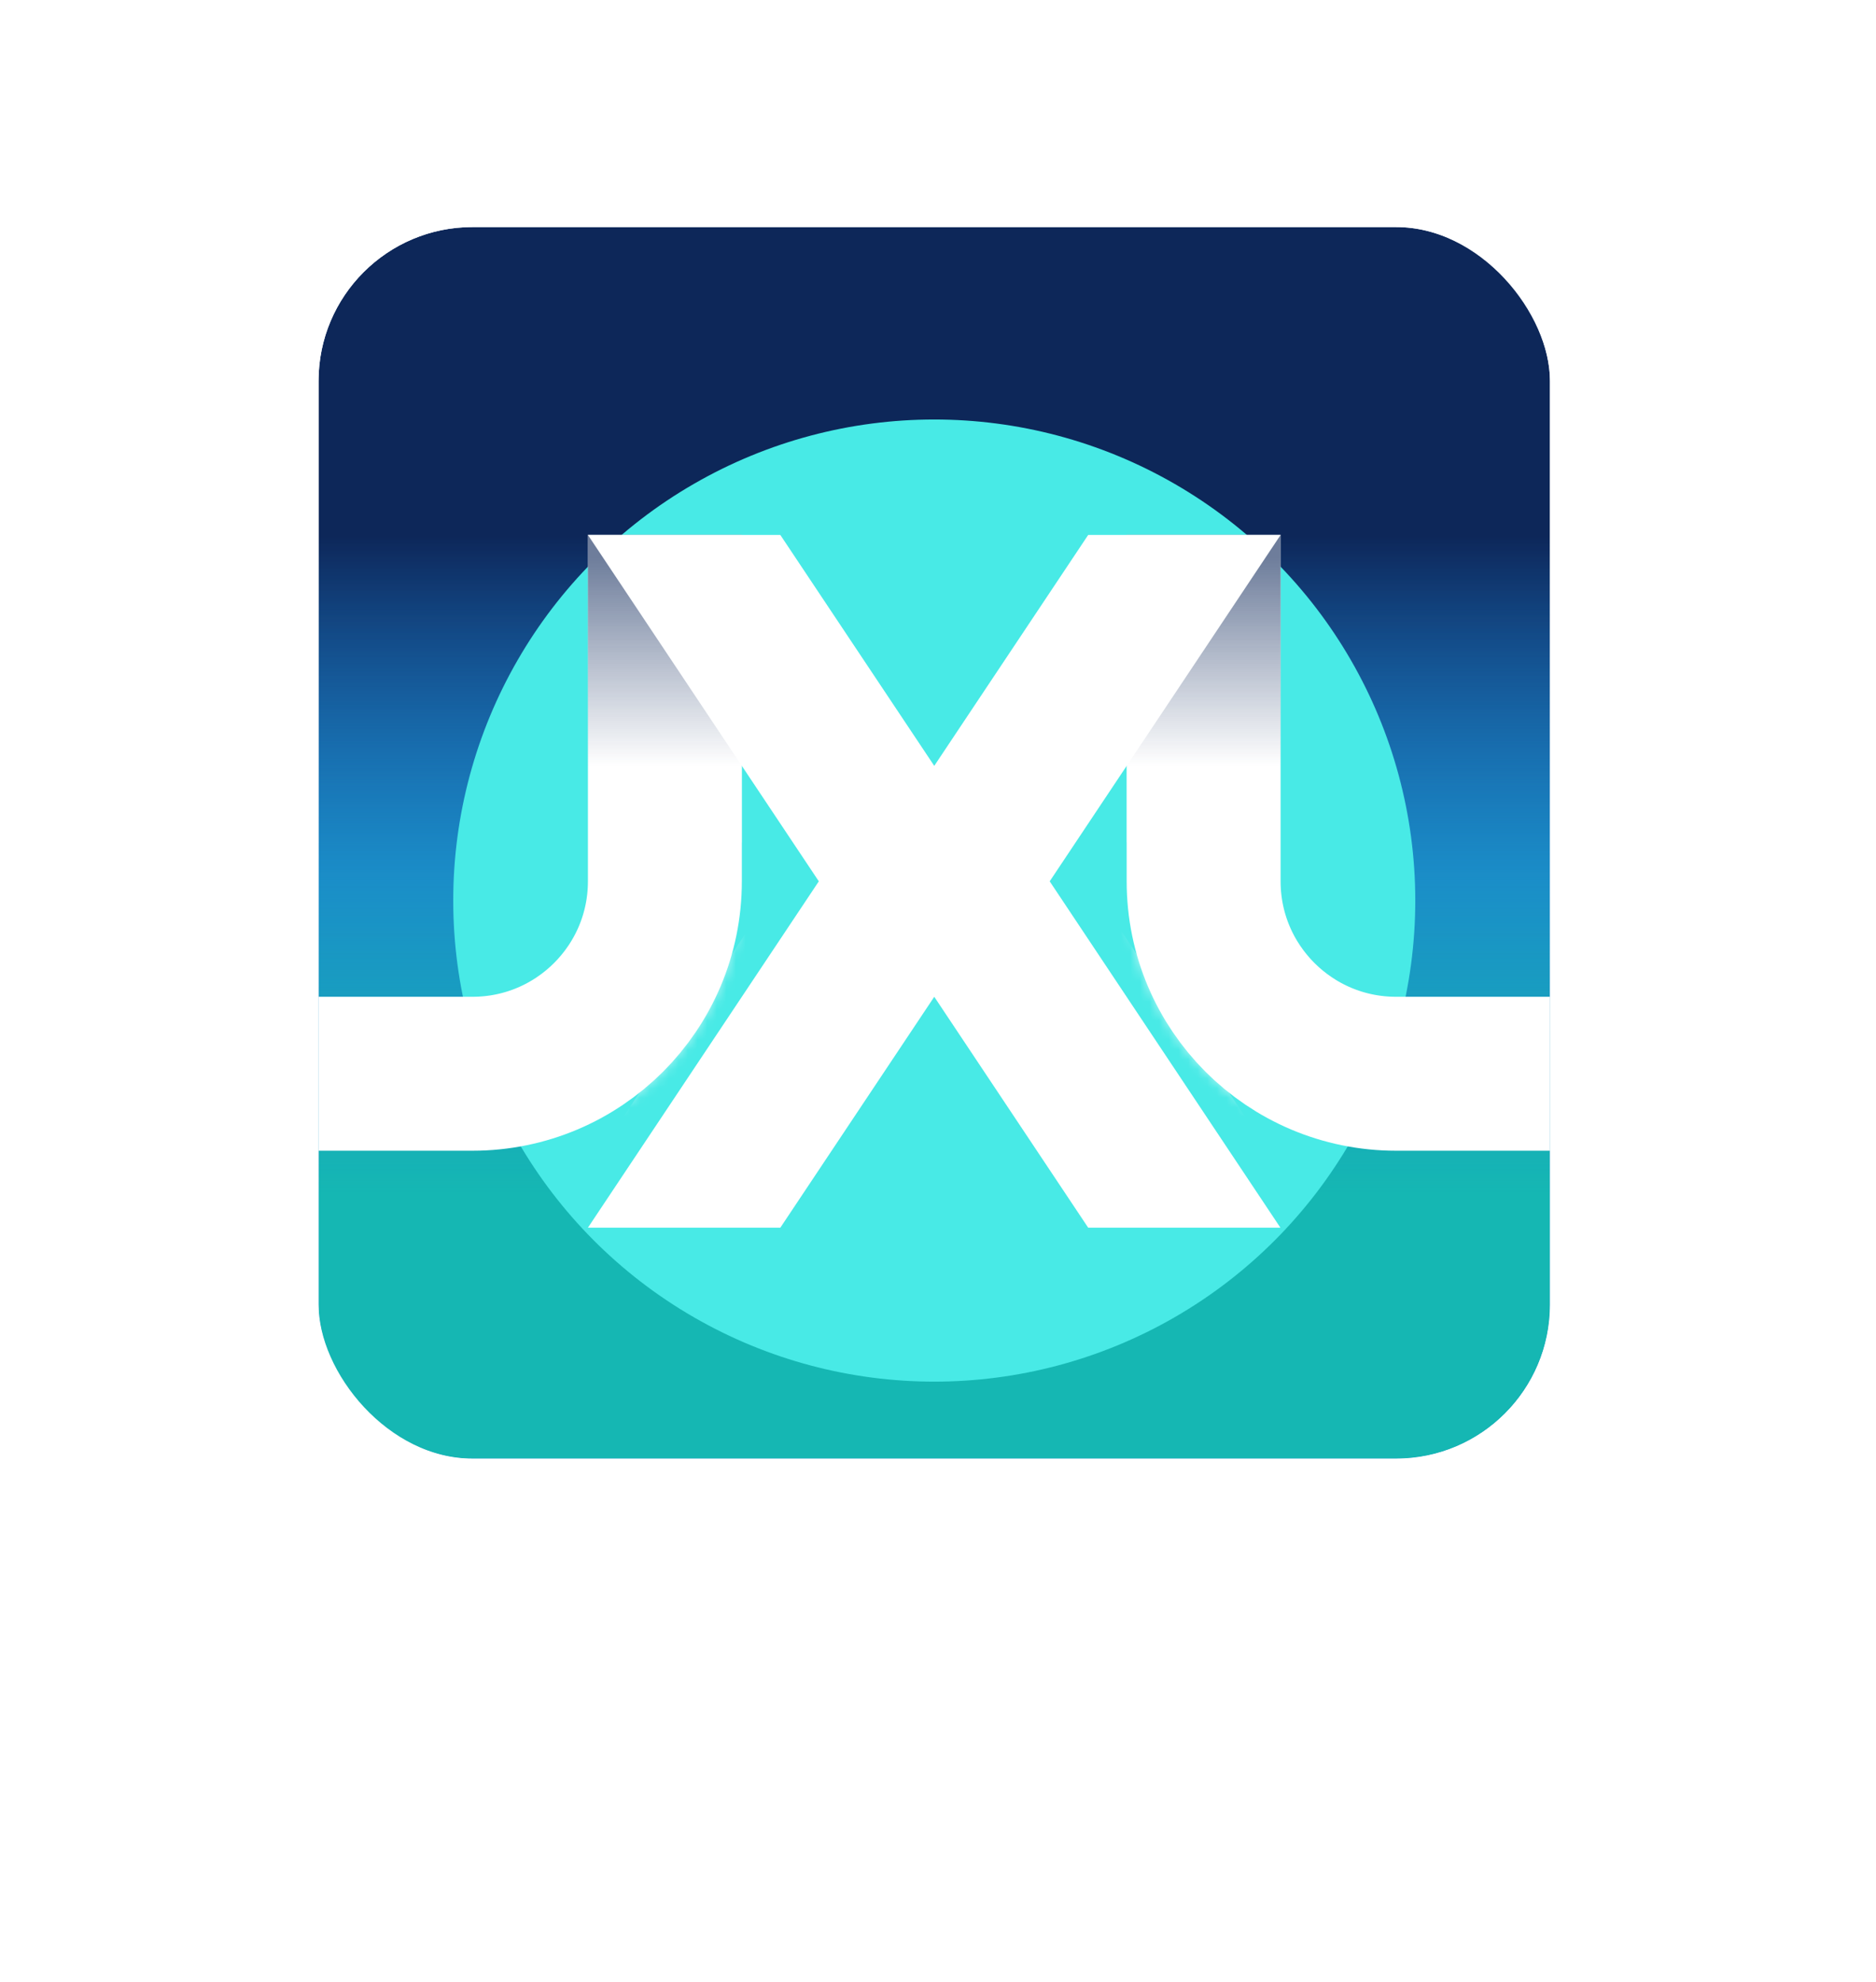 <svg width="195" height="206" viewBox="0 0 195 206" fill="none" xmlns="http://www.w3.org/2000/svg">
<g filter="url(#filter0_d_296_3773)">
<g clip-path="url(#clip0_296_3773)">
<rect x="33.111" y="14" width="128" height="128" rx="16" fill="white"/>
<rect x="33.111" y="14" width="128" height="128" fill="url(#paint0_linear_296_3773)"/>
<rect x="33.111" y="14" width="128" height="128" fill="url(#paint1_linear_296_3773)"/>
<g filter="url(#filter1_f_296_3773)">
<circle cx="97.111" cy="84" r="50" fill="#48EAE6"/>
</g>
<path d="M69.111 46V82C69.111 93.046 60.157 102 49.111 102H33.111" stroke="white" stroke-width="16"/>
<path d="M125.111 46V82C125.111 93.046 134.066 102 145.111 102H161.111" stroke="white" stroke-width="16"/>
<g style="mix-blend-mode:multiply" opacity="0.3">
<g style="mix-blend-mode:multiply">
<path d="M77.111 46H61.111L77.111 78V46Z" fill="white"/>
</g>
<g style="mix-blend-mode:multiply">
<path d="M117.111 46H133.111L117.111 78V46Z" fill="white"/>
</g>
</g>
<g style="mix-blend-mode:multiply" opacity="0.6">
<rect x="61.111" y="46" width="16" height="24" fill="url(#paint2_linear_296_3773)"/>
<rect x="117.111" y="46" width="16" height="24" fill="url(#paint3_linear_296_3773)"/>
</g>
<g style="mix-blend-mode:multiply" opacity="0.6">
<mask id="mask0_296_3773" style="mask-type:alpha" maskUnits="userSpaceOnUse" x="33" y="46" width="129" height="64">
<path d="M69.111 46V82C69.111 93.046 60.157 102 49.111 102H33.111" stroke="white" stroke-width="16"/>
<path d="M125.111 46V82C125.111 93.046 134.066 102 145.111 102H161.111" stroke="white" stroke-width="16"/>
</mask>
<g mask="url(#mask0_296_3773)">
<g filter="url(#filter2_f_296_3773)">
<path d="M49.111 130L97.111 58L145.111 130H49.111Z" fill="white"/>
</g>
</g>
</g>
<path d="M61.111 46H81.111L97.111 70L113.111 46H133.111L109.111 82L133.091 118H113.111L97.111 94L81.111 118H61.111L85.111 82L61.111 46Z" fill="white"/>
</g>
<rect x="31.111" y="12" width="132" height="132" rx="18" stroke="white" stroke-width="4"/>
</g>
<path d="M16.562 166.392H19.994V195.86C19.994 197.765 19.582 199.483 18.756 201.014C17.931 202.545 16.768 203.759 15.268 204.655C13.767 205.552 11.985 206 9.922 206C7.258 206 5.082 205.309 3.394 203.927C1.744 202.545 0.637 200.641 0.074 198.213L3.057 197.148C3.319 198.232 3.713 199.221 4.238 200.118C4.764 201.014 5.476 201.724 6.377 202.247C7.314 202.769 8.496 203.031 9.922 203.031C11.535 203.031 12.829 202.657 13.805 201.91C14.78 201.163 15.474 200.248 15.886 199.165C16.337 198.045 16.562 196.943 16.562 195.86V166.392Z" fill="white"/>
<path d="M42.902 186.224C45.228 186.224 47.104 185.869 48.529 185.16C49.992 184.45 51.043 183.46 51.681 182.19C52.356 180.921 52.693 179.464 52.693 177.821C52.693 175.169 51.924 173.096 50.386 171.602C48.886 170.108 46.391 169.361 42.902 169.361H33.111V186.224H42.902ZM56.07 177.821C56.07 179.427 55.807 180.939 55.282 182.359C54.757 183.74 53.95 184.954 52.862 186C51.774 187.008 50.405 187.811 48.754 188.409C47.104 188.969 45.153 189.249 42.902 189.249H33.111V205.608H29.678V166.392H42.902C46.016 166.392 48.529 166.896 50.443 167.905C52.356 168.913 53.763 170.276 54.663 171.994C55.601 173.712 56.07 175.655 56.07 177.821Z" fill="white"/>
<path d="M87.165 169.361H65.219V184.095H81.706V187.064H65.219V202.639H87.165V205.608H61.786V166.392H87.165V169.361Z" fill="white"/>
<path d="M122.808 177.933C121.458 175.057 119.526 172.853 117.012 171.322C114.536 169.791 111.685 169.025 108.459 169.025C105.458 169.025 102.738 169.716 100.3 171.098C97.899 172.48 95.986 174.441 94.56 176.98C93.172 179.483 92.478 182.489 92.478 186C92.478 189.473 93.172 192.48 94.56 195.02C95.986 197.559 97.899 199.52 100.3 200.902C102.738 202.246 105.458 202.919 108.459 202.919C110.747 202.919 112.886 202.508 114.874 201.686C116.862 200.865 118.569 199.688 119.995 198.157C121.458 196.588 122.564 194.721 123.315 192.555V187.737H108.684V184.936H126.747V192.779C125.922 195.356 124.628 197.653 122.865 199.669C121.139 201.649 119.038 203.199 116.562 204.319C114.086 205.44 111.385 206 108.459 206C105.683 206 103.113 205.514 100.75 204.543C98.386 203.572 96.323 202.209 94.56 200.454C92.797 198.661 91.427 196.551 90.452 194.123C89.514 191.658 89.045 188.951 89.045 186C89.045 183.049 89.514 180.36 90.452 177.933C91.427 175.468 92.797 173.358 94.56 171.602C96.323 169.81 98.386 168.428 100.75 167.457C103.113 166.486 105.683 166 108.459 166C111.085 166 113.523 166.43 115.774 167.289C118.025 168.148 119.995 169.399 121.683 171.042C123.408 172.648 124.778 174.571 125.791 176.812L122.808 177.933Z" fill="white"/>
<path d="M127.286 166.392H138.709L147.544 178.941L155.816 166.392H167.239L153.509 186L167.239 205.608H155.816L147.544 193.059L138.709 205.608H127.286L141.523 186L127.286 166.392Z" fill="white"/>
<path d="M176.985 166.392V197.429H194.148V205.608H167.194V166.392H176.985Z" fill="white"/>
<defs>
<filter id="filter0_d_296_3773" x="9.911" y="0.4" width="174.4" height="174.4" filterUnits="userSpaceOnUse" color-interpolation-filters="sRGB">
<feFlood flood-opacity="0" result="BackgroundImageFix"/>
<feColorMatrix in="SourceAlpha" type="matrix" values="0 0 0 0 0 0 0 0 0 0 0 0 0 0 0 0 0 0 127 0" result="hardAlpha"/>
<feOffset dy="9.6"/>
<feGaussianBlur stdDeviation="9.6"/>
<feComposite in2="hardAlpha" operator="out"/>
<feColorMatrix type="matrix" values="0 0 0 0 0.071 0 0 0 0 0.188 0 0 0 0 0.349 0 0 0 0.3 0"/>
<feBlend mode="normal" in2="BackgroundImageFix" result="effect1_dropShadow_296_3773"/>
<feBlend mode="normal" in="SourceGraphic" in2="effect1_dropShadow_296_3773" result="shape"/>
</filter>
<filter id="filter1_f_296_3773" x="15.111" y="2" width="164" height="164" filterUnits="userSpaceOnUse" color-interpolation-filters="sRGB">
<feFlood flood-opacity="0" result="BackgroundImageFix"/>
<feBlend mode="normal" in="SourceGraphic" in2="BackgroundImageFix" result="shape"/>
<feGaussianBlur stdDeviation="16" result="effect1_foregroundBlur_296_3773"/>
</filter>
<filter id="filter2_f_296_3773" x="39.111" y="48" width="116" height="92" filterUnits="userSpaceOnUse" color-interpolation-filters="sRGB">
<feFlood flood-opacity="0" result="BackgroundImageFix"/>
<feBlend mode="normal" in="SourceGraphic" in2="BackgroundImageFix" result="shape"/>
<feGaussianBlur stdDeviation="5" result="effect1_foregroundBlur_296_3773"/>
</filter>
<linearGradient id="paint0_linear_296_3773" x1="97.111" y1="14" x2="97.111" y2="142" gradientUnits="userSpaceOnUse">
<stop offset="0.25" stop-color="#0D2759"/>
<stop offset="0.531" stop-color="#2061DF"/>
</linearGradient>
<linearGradient id="paint1_linear_296_3773" x1="97.111" y1="46.32" x2="97.111" y2="139.44" gradientUnits="userSpaceOnUse">
<stop stop-color="#15B7B3" stop-opacity="0"/>
<stop offset="0.732" stop-color="#15B7B3"/>
</linearGradient>
<linearGradient id="paint2_linear_296_3773" x1="69.111" y1="46" x2="69.111" y2="70" gradientUnits="userSpaceOnUse">
<stop offset="0.1" stop-color="#0D2759"/>
<stop offset="1" stop-color="#0D2759" stop-opacity="0"/>
</linearGradient>
<linearGradient id="paint3_linear_296_3773" x1="125.111" y1="46" x2="125.111" y2="70" gradientUnits="userSpaceOnUse">
<stop offset="0.1" stop-color="#0D2759"/>
<stop offset="1" stop-color="#0D2759" stop-opacity="0"/>
</linearGradient>
<clipPath id="clip0_296_3773">
<rect x="33.111" y="14" width="128" height="128" rx="16" fill="white"/>
</clipPath>
</defs>
</svg>
